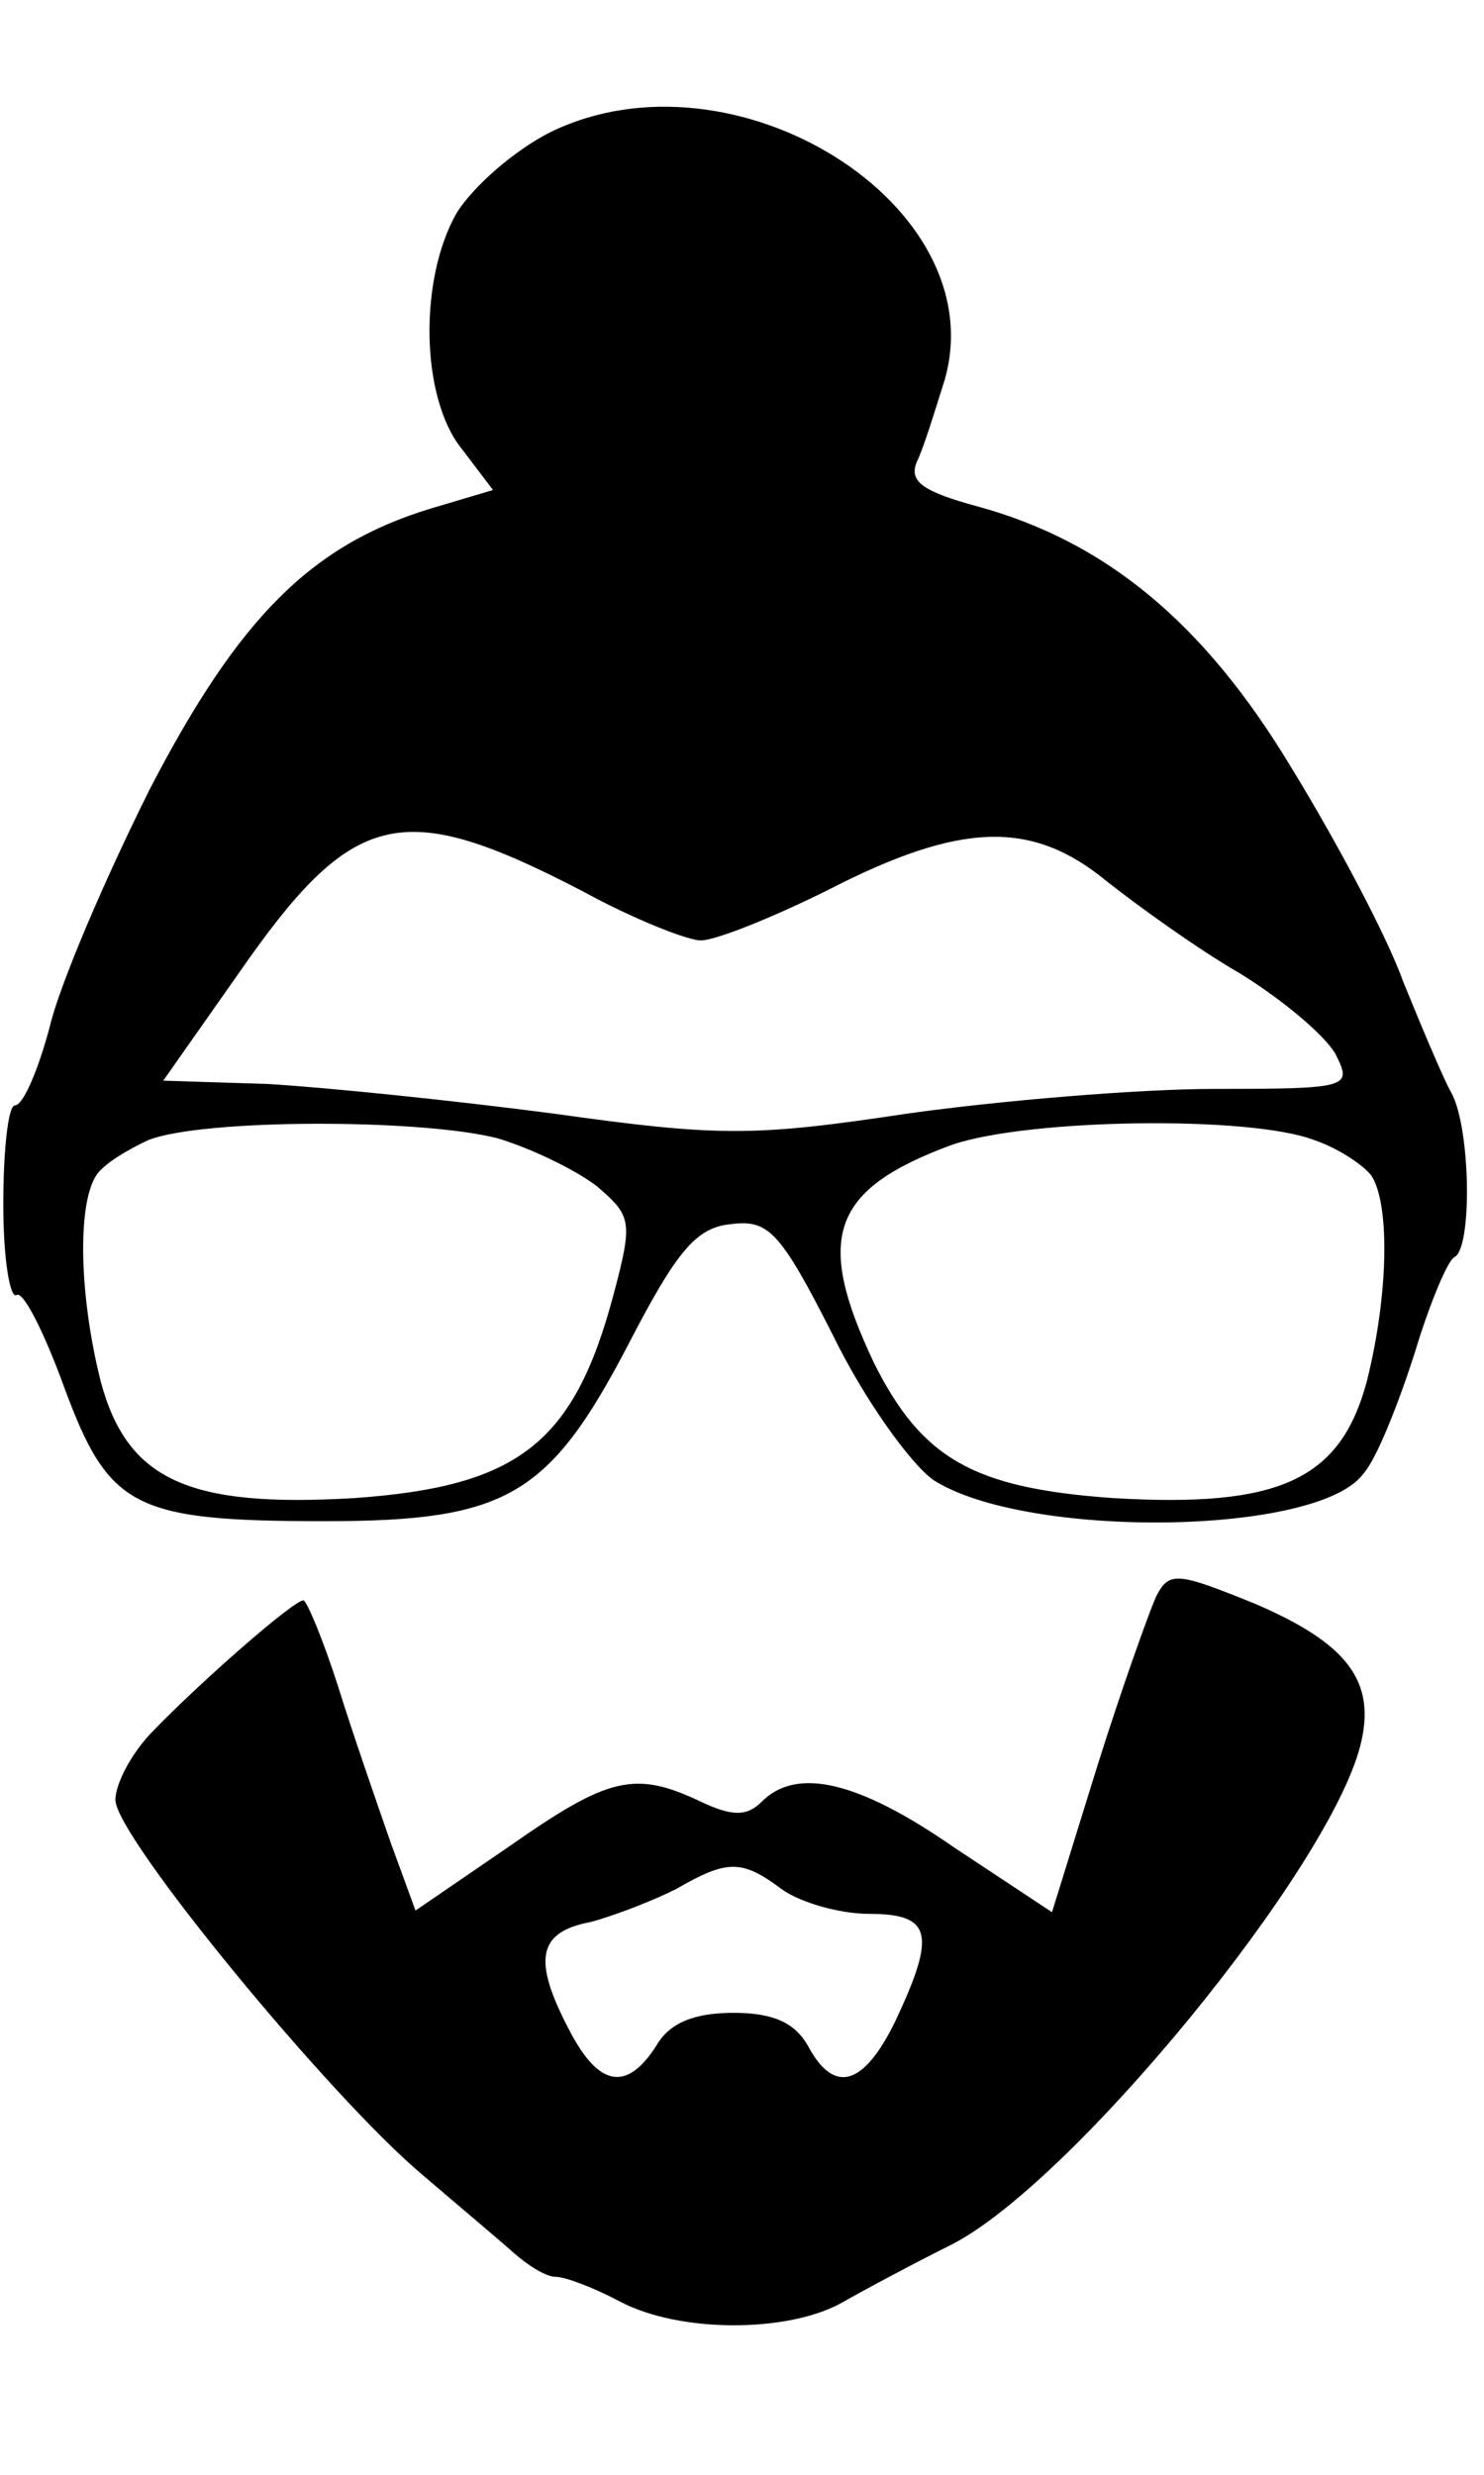 <?xml version="1.0" standalone="no"?>
<!DOCTYPE svg PUBLIC "-//W3C//DTD SVG 20010904//EN"
 "http://www.w3.org/TR/2001/REC-SVG-20010904/DTD/svg10.dtd">
<svg version="1.0" xmlns="http://www.w3.org/2000/svg"
 width="90pt" height="150pt" viewBox="0 0 90 150"
 preserveAspectRatio="xMidYMid meet">
<g fill="#000000" stroke="none">
<path d="M33.4 8 c-2.2 1.1 -4.7 3.3 -5.7 4.9 -2.3 4.0 -2.2 11.2 0.3 14.3 l1.9 2.5
-3.7 1.1 c-7.3 2.2 -11.7 6.6 -17.1 17.0 -2.7 5.4 -5.5 11.9 -6.1 14.5 -0.7 2.6 -1.6
4.7 -2.1 4.7 -0.4 0 -0.7 2.7 -0.7 6.0 0 3.3 0.4 5.7 0.8 5.5 0.4 -0.3 1.7 2.3 2.9 5.6 
2.7 7.3 4.2 8.1 15.8 8.1 11 0 13.6 -1.5 18.4 -10.7 2.9 -5.6 4.1 -7.1 6.2 -7.3 2.3 -0.3 
3.0 0.4 6.2 6.7 1.9 3.9 4.7 7.8 6.1 8.8 5.6 3.6 23.4 3.4 26.1 -0.4 0.8 -0.9 2.1 -4.2 
3.1 -7.3 0.9 -3.0 2.0 -5.6 2.4 -5.8 1.1 -0.5 1.0 -7.9 -0.2 -10.0 -0.5 -0.9 -1.8 -4.0 
-2.9 -6.7 -1.0 -2.8 -4.1 -8.6 -6.8 -13.0 -5.3 -8.8 -11.3 -13.7 -19.0 -15.8 -3.3 -0.9 
-4.2 -1.5 -3.7 -2.7 0.4 -0.8 1.1 -3.1 1.7 -5.0 3.0 -10.6 -12.8 -20.4 -23.9 -15.0z 
m1.9 46.0 c3.1 1.7 6.4 3.0 7.2 3.0 0.9 0 4.4 -1.4 7.8 -3.1 8.0 -4.1 12.3 -4.2 16.8 -0.5 
1.9 1.5 5.5 4.1 8.1 5.6 2.6 1.6 5.2 3.8 5.8 4.9 1.0 2.0 0.9 2.1 -7.3 2.1 -4.6 0 -13.0 
0.7 -18.7 1.5 -9.3 1.4 -11.4 1.4 -21.4 0 -6.1 -0.8 -13.9 -1.6 -17.4 -1.8 l-6.3 -0.2 
4.5 -6.4 c7.0 -10.1 9.9 -10.8 20.9 -5.1z m-5.1 15.0 c2.0 0.6 4.7 1.9 6.0 2.9 2.1 1.8 
2.2 2.1 1.0 6.6 -2.4 9.0 -5.8 11.6 -15.7 12.3 -10.1 0.6 -13.8 -1.1 -15.4 -7.1 -1.3 -5.2 
-1.4 -10.6 -0.3 -12.4 0.4 -0.7 1.9 -1.6 3.2 -2.2 3.3 -1.3 16.6 -1.3 21.2 -0.1z m49.5 0.1 
c1.5 0.5 3.1 1.6 3.5 2.2 1.1 1.8 1.0 7.2 -0.3 12.4 -1.6 6.0 -5.3 7.7 -15.4 7.1 -8.5 -0.6 
-11.6 -2.4 -14.5 -8.2 -3.6 -7.6 -2.6 -10.5 4.7 -13.2 4.6 -1.6 18.1 -1.8 22.0 -0.3z"/>
<path d="M70.1 96.8 c-0.4 0.9 -2.1 5.6 -3.6 10.4 l-2.7 8.7 -5.9 -3.9 c-5.9 -4.1 -9.6 -4.9 
-11.7 -2.8 -0.9 0.9 -1.8 0.9 -3.7 0 -4.0 -1.9 -5.6 -1.5 -11.6 2.7 l-5.7 3.9 -1.5 -4.1 
c-0.8 -2.3 -2.3 -6.6 -3.2 -9.5 -0.9 -2.8 -1.9 -5.2 -2.1 -5.2 -0.6 0 -6.2 4.9 -9.1 7.9 
-1.3 1.3 -2.3 3.2 -2.3 4.2 0 2.2 13.0 18.0 18.6 22.7 2.1 1.8 4.6 3.9 5.5 4.7 0.9 0.8 
2.0 1.5 2.6 1.5 0.6 0 2.4 0.7 3.9 1.5 3.6 1.9 10.1 1.9 13.4 0.1 1.4 -0.8 4.4 -2.4 6.8 
-3.6 7.3 -3.8 22.8 -22.7 24.7 -30.2 1.0 -3.9 -0.8 -6.2 -6.4 -8.6 -4.7 -1.9 -5.2 -2.0 
-6.0 -0.4z m-22.7 17.7 c1.1 0.8 3.5 1.5 5.3 1.5 3.8 0 4.1 1.2 1.6 6.5 -1.9 3.9 -3.7 4.5 
-5.3 1.5 -0.8 -1.4 -2.1 -2.0 -4.5 -2.0 -2.4 0 -3.9 0.6 -4.7 2.0 -1.8 2.8 -3.5 2.5 -5.3 
-1.0 -2.2 -4.2 -1.9 -5.9 1.3 -6.5 1.5 -0.4 3.8 -1.3 5.2 -2.0 3.1 -1.8 4.0 -1.8 6.4 0z"/>
</g>
</svg>
